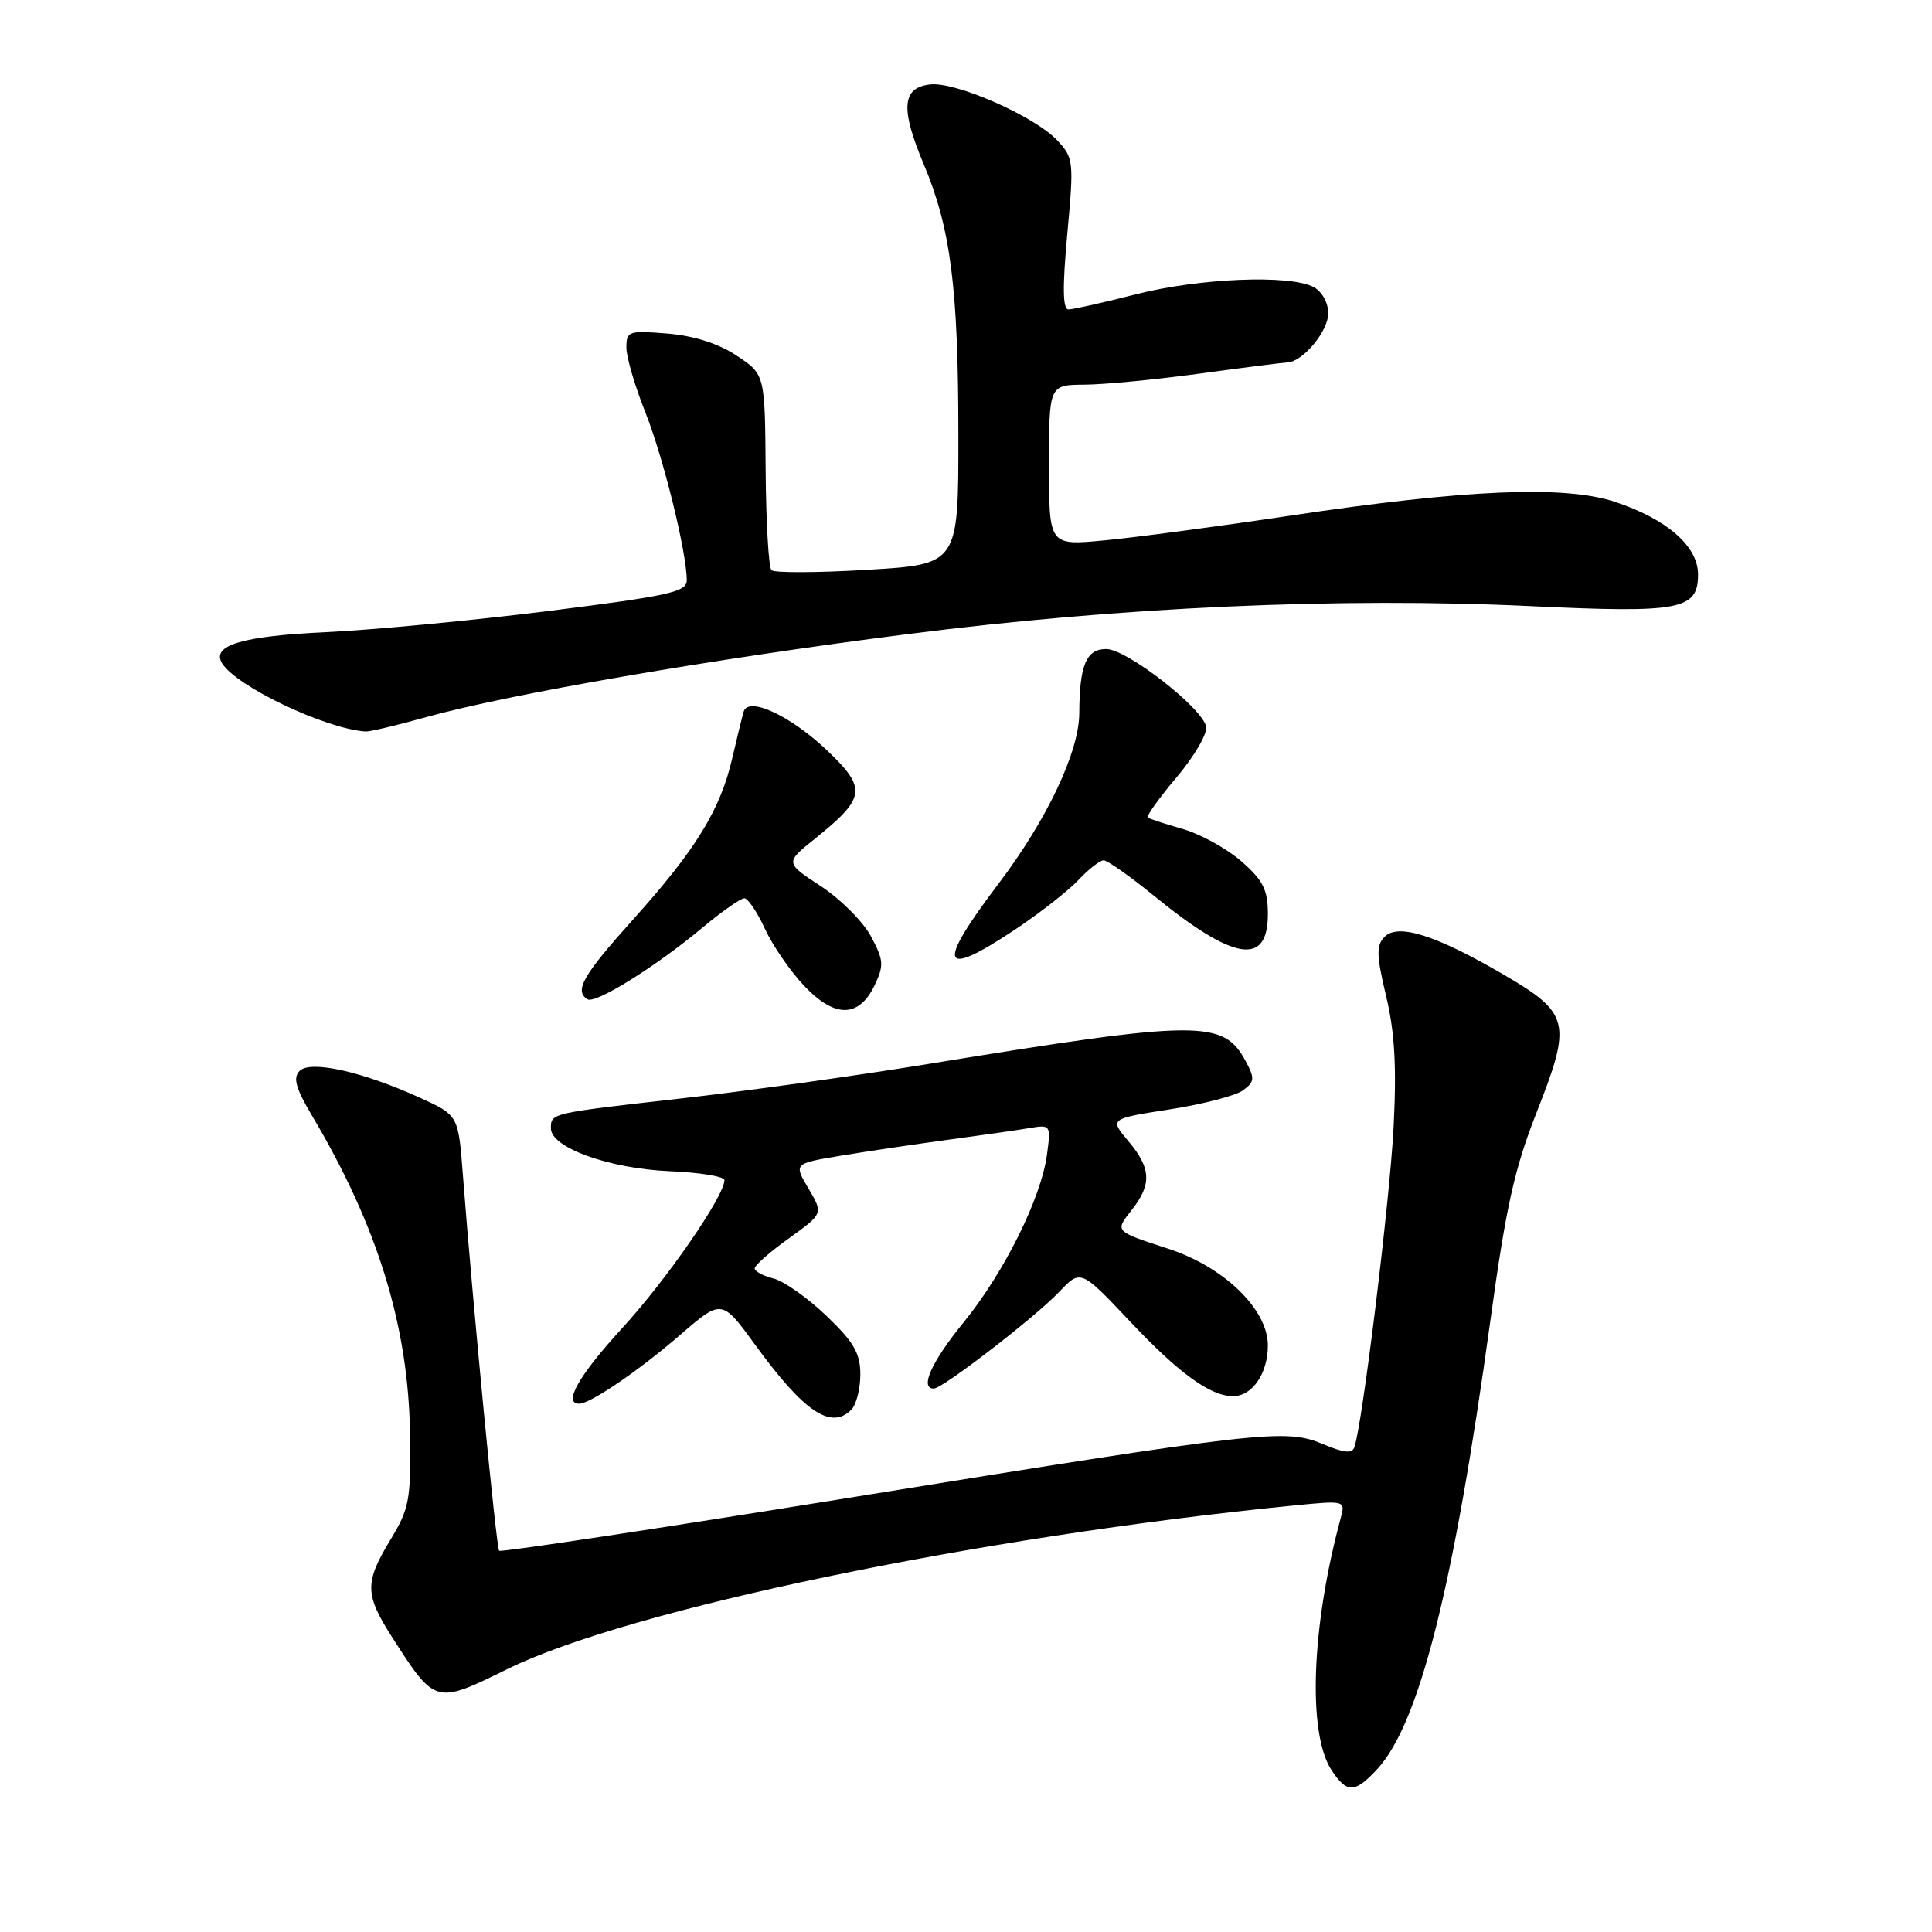 <?xml version="1.0" encoding="UTF-8" standalone="no"?>
<!DOCTYPE svg PUBLIC "-//W3C//DTD SVG 1.1//EN" "http://www.w3.org/Graphics/SVG/1.1/DTD/svg11.dtd" >
<svg xmlns="http://www.w3.org/2000/svg" xmlns:xlink="http://www.w3.org/1999/xlink" version="1.1" viewBox="0 0 256 256">
 <g >
 <path fill="currentColor"
d=" M 182.48 234.43 C 188.06 228.40 192.63 210.29 197.48 175.00 C 199.55 159.89 200.68 154.82 203.64 147.32 C 208.30 135.49 208.01 134.26 199.24 129.14 C 190.27 123.91 185.25 122.31 183.46 124.14 C 182.35 125.27 182.38 126.58 183.67 132.00 C 184.82 136.81 185.07 141.37 184.65 149.50 C 184.14 159.15 180.57 188.37 179.48 191.72 C 179.18 192.64 178.16 192.55 175.32 191.36 C 170.30 189.26 167.48 189.58 112.22 198.51 C 87.10 202.56 66.37 205.70 66.14 205.48 C 65.76 205.09 62.66 172.94 61.33 155.63 C 60.73 147.77 60.73 147.77 55.61 145.44 C 47.98 141.97 41.14 140.46 39.70 141.90 C 38.80 142.80 39.18 144.18 41.32 147.79 C 50.04 162.46 54.12 175.69 54.33 190.00 C 54.46 198.71 54.25 199.88 51.75 204.00 C 48.29 209.72 48.32 211.26 52.01 217.02 C 57.67 225.84 57.70 225.85 67.21 221.17 C 83.28 213.25 129.59 203.62 171.39 199.49 C 178.27 198.81 178.28 198.82 177.65 201.16 C 173.76 215.52 173.24 229.67 176.43 234.54 C 178.47 237.65 179.51 237.63 182.48 234.43 Z  M 112.80 186.80 C 113.46 186.14 114.00 184.04 114.00 182.13 C 114.00 179.32 113.14 177.83 109.50 174.35 C 107.03 171.98 103.88 169.76 102.50 169.41 C 101.13 169.07 100.00 168.46 100.00 168.06 C 100.00 167.66 102.04 165.87 104.54 164.08 C 109.09 160.81 109.09 160.81 107.13 157.49 C 105.17 154.18 105.17 154.18 111.34 153.15 C 114.73 152.58 121.10 151.64 125.50 151.04 C 129.90 150.45 134.80 149.75 136.38 149.48 C 139.22 149.00 139.26 149.05 138.73 153.00 C 137.95 158.77 133.05 168.63 127.67 175.24 C 123.41 180.47 121.82 184.02 123.75 183.99 C 124.92 183.98 137.18 174.52 140.35 171.18 C 143.20 168.18 143.20 168.18 149.79 175.16 C 156.22 181.98 160.39 185.00 163.38 185.00 C 165.94 185.00 168.00 181.99 168.00 178.27 C 168.00 173.51 162.21 167.88 154.82 165.47 C 147.62 163.12 147.70 163.20 149.98 160.30 C 152.64 156.92 152.53 154.78 149.51 151.20 C 147.02 148.24 147.02 148.24 154.98 147.00 C 159.36 146.32 163.73 145.19 164.69 144.48 C 166.24 143.35 166.29 142.90 165.07 140.63 C 162.10 135.09 158.99 135.11 123.00 140.98 C 113.38 142.55 98.75 144.59 90.50 145.52 C 72.85 147.52 73.00 147.48 73.00 149.52 C 73.00 152.07 80.72 154.85 88.76 155.19 C 92.73 155.36 95.99 155.89 95.99 156.37 C 96.01 158.45 88.33 169.58 82.43 176.00 C 76.70 182.25 74.56 186.01 76.75 186.00 C 78.23 185.99 84.61 181.65 90.07 176.93 C 95.63 172.12 95.63 172.12 100.03 178.15 C 106.53 187.09 110.10 189.50 112.80 186.80 Z  M 115.89 130.55 C 117.15 127.91 117.10 127.23 115.40 124.06 C 114.36 122.12 111.37 119.13 108.76 117.42 C 104.02 114.32 104.02 114.32 107.99 111.13 C 114.69 105.74 114.88 104.50 109.72 99.55 C 104.84 94.88 99.17 92.21 98.54 94.29 C 98.34 94.95 97.66 97.75 97.02 100.50 C 95.46 107.28 92.17 112.63 83.94 121.78 C 77.23 129.24 76.05 131.30 77.85 132.41 C 78.91 133.06 86.93 128.06 93.14 122.87 C 95.69 120.74 98.17 119.01 98.64 119.03 C 99.11 119.04 100.33 120.85 101.35 123.06 C 102.36 125.26 104.70 128.66 106.54 130.61 C 110.60 134.92 113.81 134.90 115.89 130.55 Z  M 134.64 123.08 C 137.86 120.93 141.59 118.00 142.92 116.58 C 144.26 115.16 145.75 114.00 146.24 114.00 C 146.73 114.00 149.69 116.08 152.82 118.63 C 163.49 127.33 168.00 128.08 168.00 121.13 C 168.00 117.90 167.38 116.67 164.52 114.15 C 162.60 112.47 159.11 110.54 156.77 109.86 C 154.42 109.19 152.31 108.50 152.09 108.33 C 151.86 108.15 153.58 105.75 155.91 102.99 C 158.24 100.23 160.00 97.22 159.82 96.29 C 159.34 93.81 149.30 86.00 146.58 86.00 C 143.93 86.00 143.04 88.13 143.01 94.50 C 142.99 99.62 138.73 108.62 132.33 117.07 C 123.96 128.12 124.59 129.79 134.64 123.08 Z  M 56.44 95.03 C 67.53 91.95 94.33 87.32 120.36 84.01 C 148.50 80.42 177.72 79.12 202.94 80.32 C 222.67 81.25 225.00 80.81 225.00 76.11 C 225.00 72.38 220.89 68.79 214.00 66.50 C 207.33 64.29 194.24 64.84 171.00 68.32 C 161.38 69.76 150.24 71.24 146.25 71.61 C 139.00 72.29 139.00 72.29 139.00 61.64 C 139.00 51.00 139.00 51.00 143.75 50.97 C 146.36 50.95 153.22 50.29 159.00 49.50 C 164.78 48.71 169.98 48.05 170.56 48.03 C 172.61 47.97 176.00 43.90 176.00 41.50 C 176.00 40.12 175.16 38.62 174.07 38.04 C 170.93 36.36 158.92 36.85 150.50 39.00 C 146.20 40.10 142.19 41.00 141.59 41.00 C 140.81 41.00 140.77 38.12 141.42 31.00 C 142.31 21.36 142.26 20.91 140.09 18.60 C 137.07 15.39 126.63 10.79 123.23 11.19 C 119.51 11.61 119.29 14.38 122.40 21.76 C 125.98 30.27 126.98 38.12 126.99 57.64 C 127.00 74.78 127.00 74.78 114.95 75.50 C 108.32 75.90 102.59 75.92 102.22 75.55 C 101.85 75.18 101.50 69.19 101.45 62.24 C 101.36 49.61 101.36 49.61 97.62 47.13 C 95.20 45.52 91.98 44.50 88.44 44.20 C 83.30 43.78 83.00 43.88 83.00 46.05 C 83.00 47.31 84.12 51.15 85.49 54.58 C 87.88 60.55 91.00 73.18 91.00 76.90 C 91.00 78.43 88.66 78.95 72.75 80.95 C 62.71 82.21 49.44 83.47 43.25 83.76 C 32.11 84.27 27.96 85.51 29.43 87.89 C 31.33 90.96 43.06 96.55 48.44 96.93 C 48.95 96.97 52.55 96.12 56.44 95.03 Z "/>
</g>
</svg>